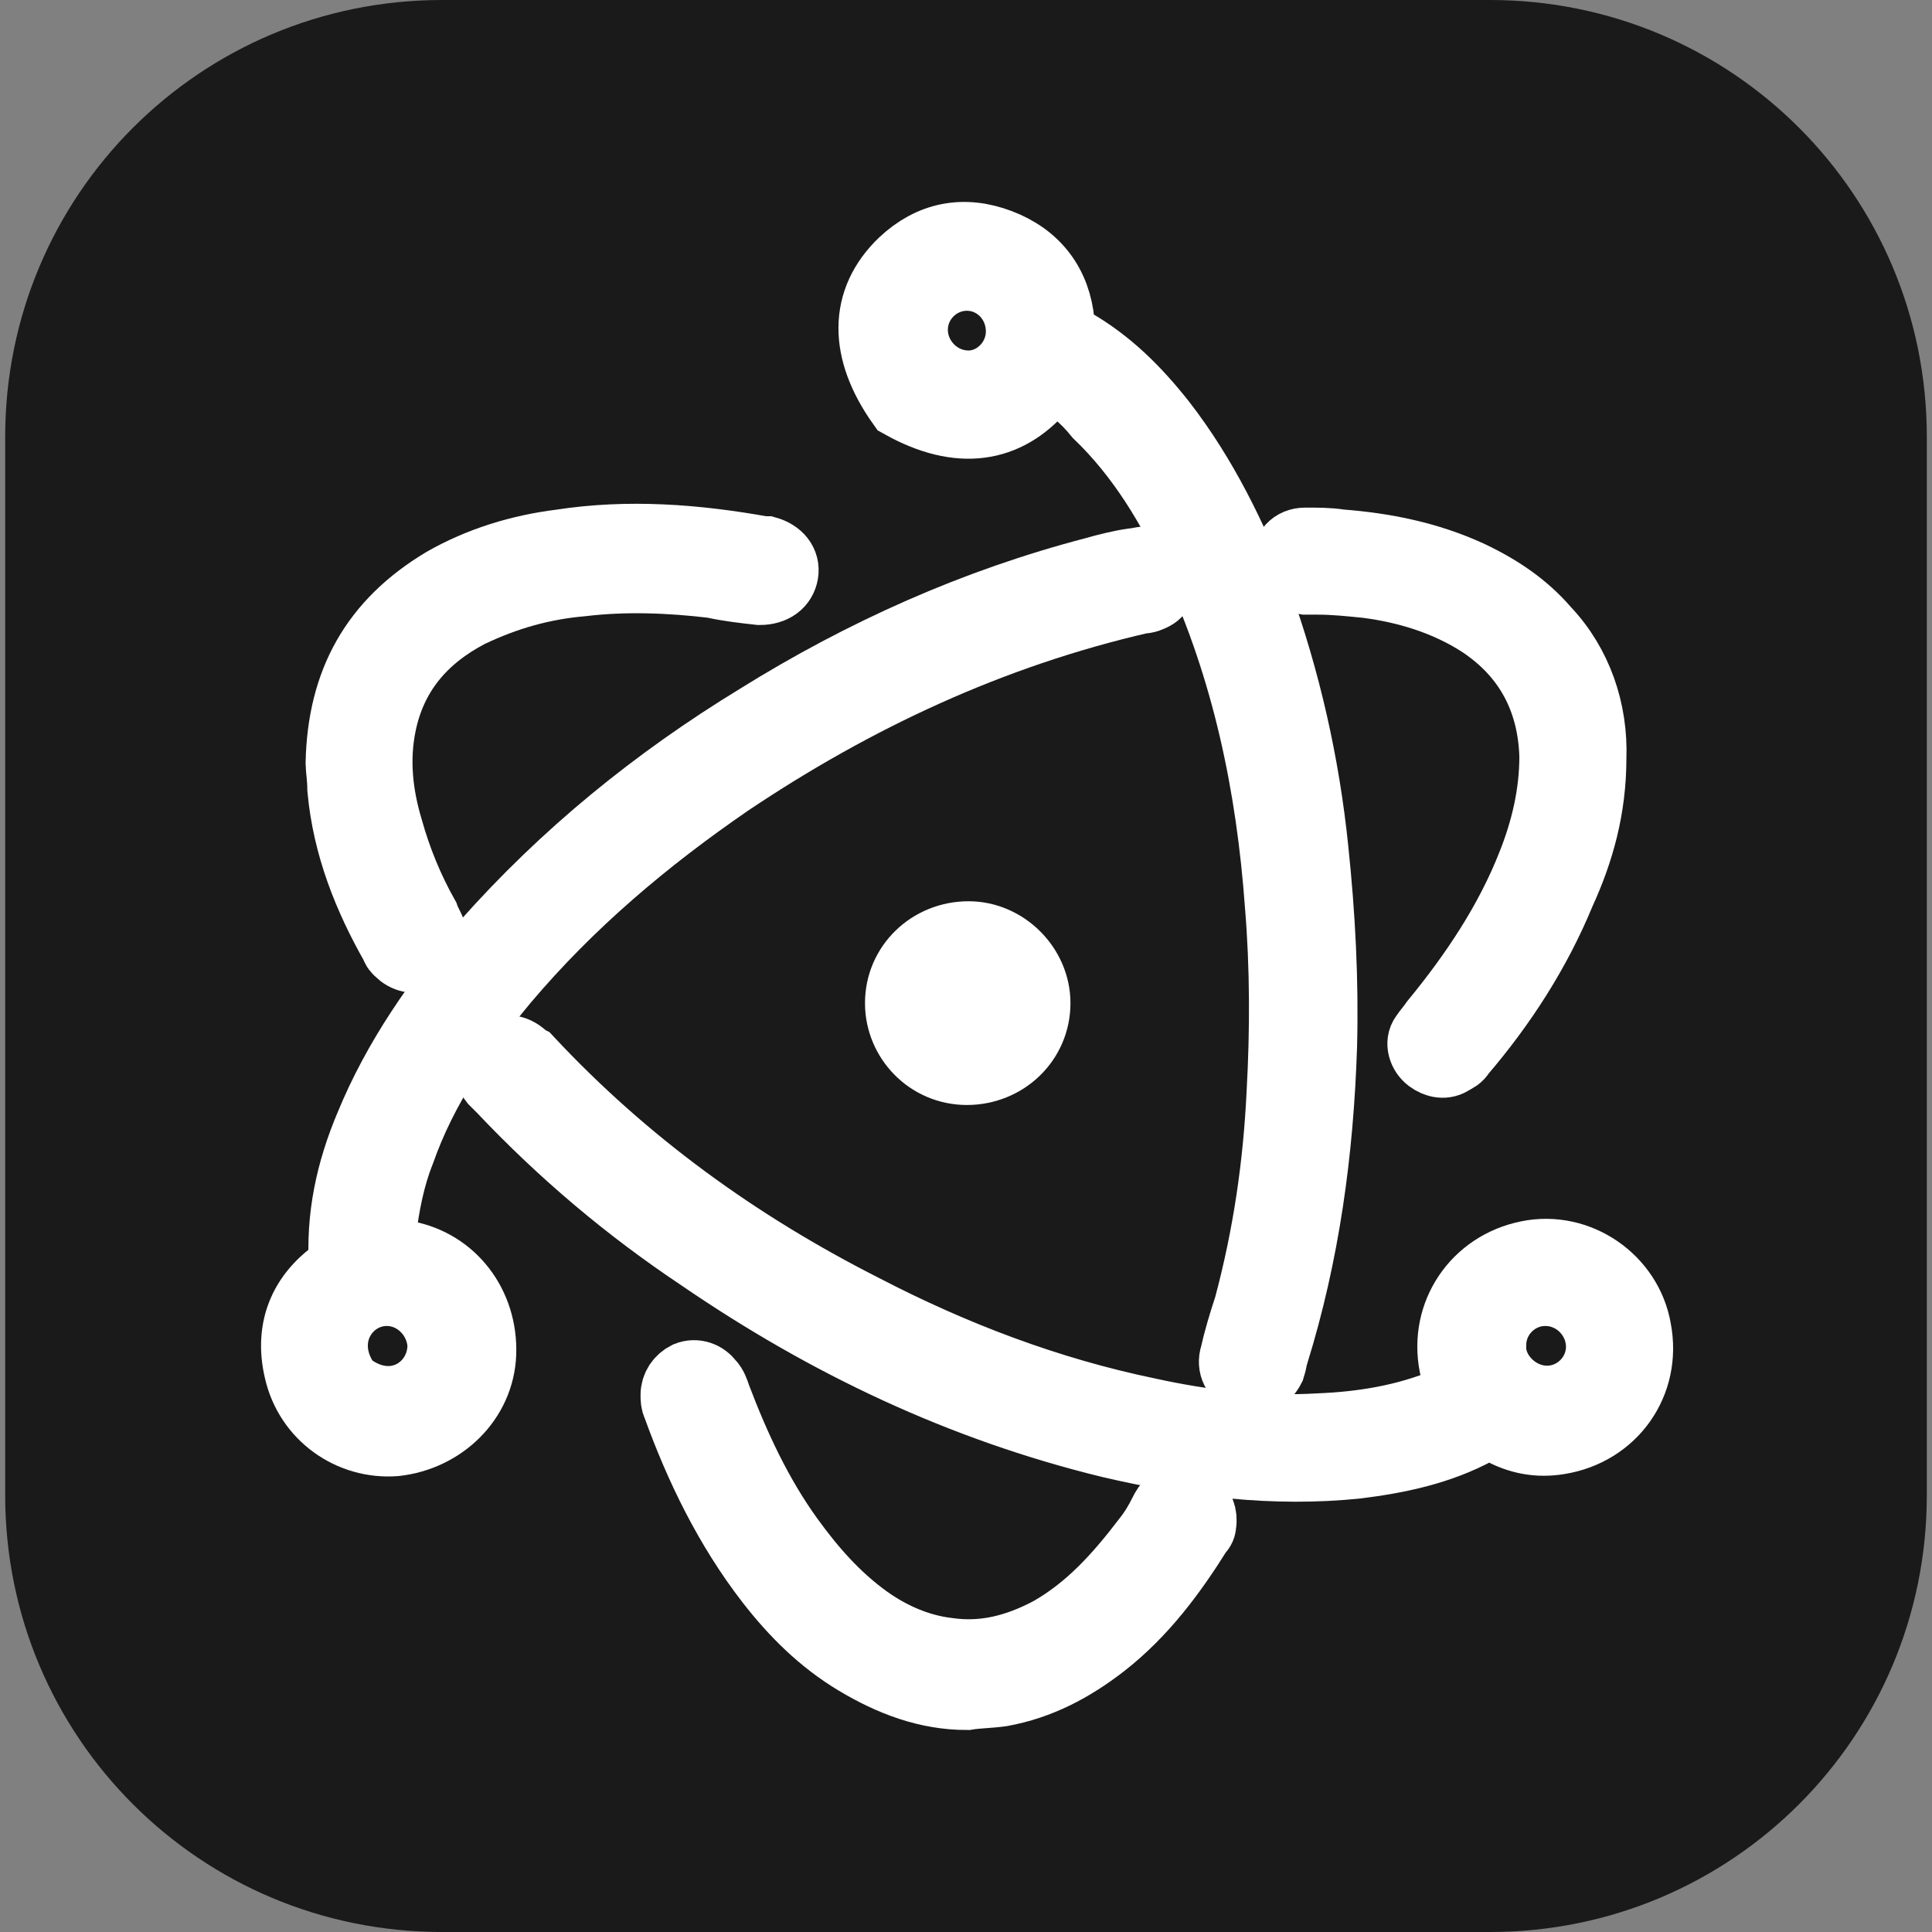 <?xml version="1.0" encoding="utf-8"?>
<!-- Generator: Adobe Illustrator 28.0.0, SVG Export Plug-In . SVG Version: 6.00 Build 0)  -->
<svg version="1.1" id="Capa_2_00000168823305101684103760000006430475922207378606_"
	 xmlns="http://www.w3.org/2000/svg" xmlns:xlink="http://www.w3.org/1999/xlink" x="0px" y="0px" viewBox="0 0 111.9 111.9"
	 style="enable-background:new 0 0 111.9 111.9;" xml:space="preserve">
<rect x="0" y="0" width="111.9" height="111.9" fill="#808080" stroke="none"/>
<style type="text/css">
	.st0{fill:#1A1A1A;}
	.st1{fill:#FFFFFF;stroke:#FFFFFF;stroke-width:4;stroke-miterlimit:10;}
</style>
<path class="st0" d="M86.3,111.9H25.6c-14,0-25.3-11.3-25.3-25.3V25.3C0.3,11.3,11.6,0,25.6,0h60.7c14,0,25.3,11.3,25.3,25.3v61.3
	C111.6,100.6,100.3,111.9,86.3,111.9z"/>
<g>
	<path class="st1" d="M22.1,72.5c0.5,0.1,1,0.1,1.4,0.2c2.7,0.5,4.5,2.9,4.4,5.7c-0.1,2.7-2.3,4.8-5,5.1c-2.6,0.2-5-1.5-5.6-4.1
		c-0.6-2.5,0.3-4.6,2.6-6c-0.2-2.9,0.4-5.6,1.5-8.2c1.6-3.9,4-7.3,6.7-10.5c4.6-5.2,9.9-9.5,15.8-13.1c6.1-3.8,12.6-6.7,19.5-8.5
		c0.7-0.2,1.5-0.4,2.2-0.5c0.2,0,0.5-0.1,0.7-0.1c0.5,0,0.8,0.4,1,0.8c0.1,0.4-0.1,1-0.5,1.2c-0.2,0.1-0.4,0.2-0.7,0.2
		c-8.7,2-16.6,5.7-23.9,10.6c-4.8,3.3-9.2,7-13,11.5c-2.5,3-4.7,6.2-6,9.9c-0.6,1.5-0.9,3.1-1.1,4.7C22,71.6,22.1,72,22.1,72.5
		L22.1,72.5z M22.4,74.8c-2.4,0-4.2,2.8-2.3,5.4c2.6,2.1,5.5,0.3,5.5-2.3C25.5,76.2,24.1,74.8,22.4,74.8z"/>
	<path class="st1" d="M60.9,21.7c-0.2,0.3-0.4,0.6-0.6,0.8c-2,2.3-4.7,2.8-8.1,0.9c-2.2-3.1-2.2-6,0.1-8.2c1.6-1.5,3.5-1.9,5.6-1.1
		c2.1,0.8,3.3,2.4,3.5,4.6c0.1,0.6,0.2,0.9,0.7,1.1c2.1,1.2,3.7,2.8,5.2,4.7c2.4,3.1,4.1,6.6,5.5,10.2c1.7,4.7,2.8,9.6,3.3,14.5
		c0.4,3.8,0.6,7.6,0.5,11.4c-0.2,6.1-1,12-2.8,17.8c-0.1,0.3-0.1,0.5-0.2,0.8c-0.3,0.6-0.8,0.8-1.4,0.7c-0.6-0.2-0.9-0.8-0.7-1.4
		c0.2-0.9,0.5-1.9,0.8-2.8c1.1-4.1,1.7-8.2,1.9-12.4c0.2-3.6,0.2-7.3-0.1-10.9c-0.5-6.9-1.9-13.6-4.8-19.9c-1.4-3.1-3.2-6.1-5.7-8.5
		C62.8,23,61.9,22.3,60.9,21.7L60.9,21.7z M59.1,19.2c0-1.8-1.4-3.2-3.1-3.2c-1.7,0-3.1,1.4-3.1,3.1c0,1.7,1.4,3.2,3.2,3.2
		C57.7,22.3,59.1,20.9,59.1,19.2L59.1,19.2z"/>
	<path class="st1" d="M84.7,80.7c-0.2-0.6-0.4-1.1-0.5-1.6c-0.6-3,1.3-5.8,4.3-6.4c2.9-0.6,5.8,1.4,6.3,4.3c0.6,3.1-1.4,5.9-4.5,6.4
		c-1.2,0.2-2.3,0-3.4-0.6c-0.5-0.3-0.9-0.2-1.3,0c-2.2,1.2-4.6,1.7-7,2c-4.8,0.5-9.6-0.1-14.3-1.2c-8.6-2.1-16.4-5.8-23.7-10.8
		c-4.2-2.8-8-6-11.5-9.7c-0.2-0.2-0.3-0.3-0.5-0.5c-0.4-0.5-0.3-1.1,0.1-1.5c0.4-0.4,1-0.4,1.5,0c0.1,0.1,0.2,0.2,0.4,0.3
		c5.6,6,12.1,10.7,19.4,14.4c5.2,2.7,10.7,4.8,16.5,6c3.2,0.7,6.5,1.1,9.9,0.9c2.5-0.1,5-0.5,7.4-1.5C84.1,80.9,84.4,80.8,84.7,80.7
		L84.7,80.7z M86.4,77.9c-0.1,1.6,1.4,3.2,3.2,3.2c1.7,0,3.1-1.4,3.1-3.1c0-1.7-1.4-3.2-3.2-3.2C87.8,74.8,86.4,76.2,86.4,77.9z"/>
	<path class="st1" d="M19.7,44.2c0.1-4.7,2-8.1,6-10.5c2.1-1.2,4.4-1.9,6.8-2.2c3.9-0.6,7.8-0.3,11.7,0.4c0.1,0,0.2,0,0.2,0
		c0.7,0.2,1.1,0.7,1,1.3c-0.1,0.6-0.6,1-1.4,1c-0.9-0.1-1.8-0.2-2.7-0.4c-2.5-0.3-5.1-0.4-7.6-0.1c-2.3,0.2-4.4,0.8-6.5,1.8
		c-2.7,1.4-4.5,3.5-5.1,6.5c-0.4,2-0.2,4,0.4,6c0.5,1.8,1.2,3.5,2.1,5.1c0.1,0.3,0.3,0.6,0.4,0.9c0.2,0.6,0,1.1-0.5,1.4
		c-0.5,0.2-1,0.1-1.4-0.3c-0.1-0.1-0.2-0.2-0.2-0.3c-1.6-2.8-2.8-5.8-3.1-9.1C19.8,45.1,19.7,44.5,19.7,44.2L19.7,44.2z"/>
	<path class="st1" d="M92.2,43.9c0,2.9-0.7,5.4-1.8,7.8C89,55.1,87,58.2,84.6,61c-0.1,0.2-0.3,0.3-0.5,0.4c-0.4,0.3-0.9,0.2-1.3-0.1
		c-0.4-0.3-0.6-0.9-0.3-1.3c0.2-0.3,0.4-0.5,0.6-0.8c2.3-2.8,4.3-5.8,5.6-9.1c0.8-2,1.3-4.1,1.3-6.3c-0.1-3.3-1.5-5.9-4.2-7.7
		c-2-1.3-4.3-2-6.6-2.3c-1-0.1-1.9-0.2-2.9-0.2c-0.2,0-0.4,0-0.7,0c-0.7-0.1-1.1-0.5-1.1-1.1c0-0.6,0.4-1.1,1.1-1.1
		c0.7,0,1.4,0,2,0.1c2.6,0.2,5.1,0.7,7.5,1.8c1.7,0.8,3.2,1.8,4.4,3.2C91.4,38.5,92.3,41.2,92.2,43.9L92.2,43.9z"/>
	<path class="st1" d="M56,98.2c-2.3,0-4.4-0.8-6.4-2c-2-1.2-3.6-2.8-5-4.6c-2.4-3.1-4.1-6.6-5.4-10.2c-0.1-0.2-0.1-0.4-0.1-0.6
		c0-0.5,0.3-0.9,0.7-1.1c0.5-0.2,1,0,1.3,0.4c0.2,0.2,0.3,0.5,0.4,0.8c1.1,2.9,2.4,5.7,4.2,8.2c1.3,1.8,2.7,3.4,4.5,4.7
		c1.4,1,3,1.7,4.7,1.9c2.1,0.3,4-0.2,5.9-1.2c2.3-1.3,4-3.2,5.6-5.3c0.4-0.5,0.7-1,1-1.6c0.1-0.2,0.2-0.4,0.4-0.5
		c0.4-0.4,0.9-0.4,1.3-0.1c0.4,0.3,0.6,0.8,0.5,1.3c0,0.2-0.1,0.3-0.2,0.4c-1.5,2.4-3.2,4.7-5.5,6.5c-1.8,1.4-3.7,2.4-5.9,2.8
		C57.3,98.1,56.6,98.1,56,98.2L56,98.2z"/>
	<path class="st1" d="M52.1,58.1c0-2.2,1.8-3.9,4-3.9c2.1,0,3.9,1.8,3.9,3.9c0,2.2-1.8,3.9-4,3.9C53.8,62,52.1,60.2,52.1,58.1
		L52.1,58.1z"/>
</g>
</svg>
